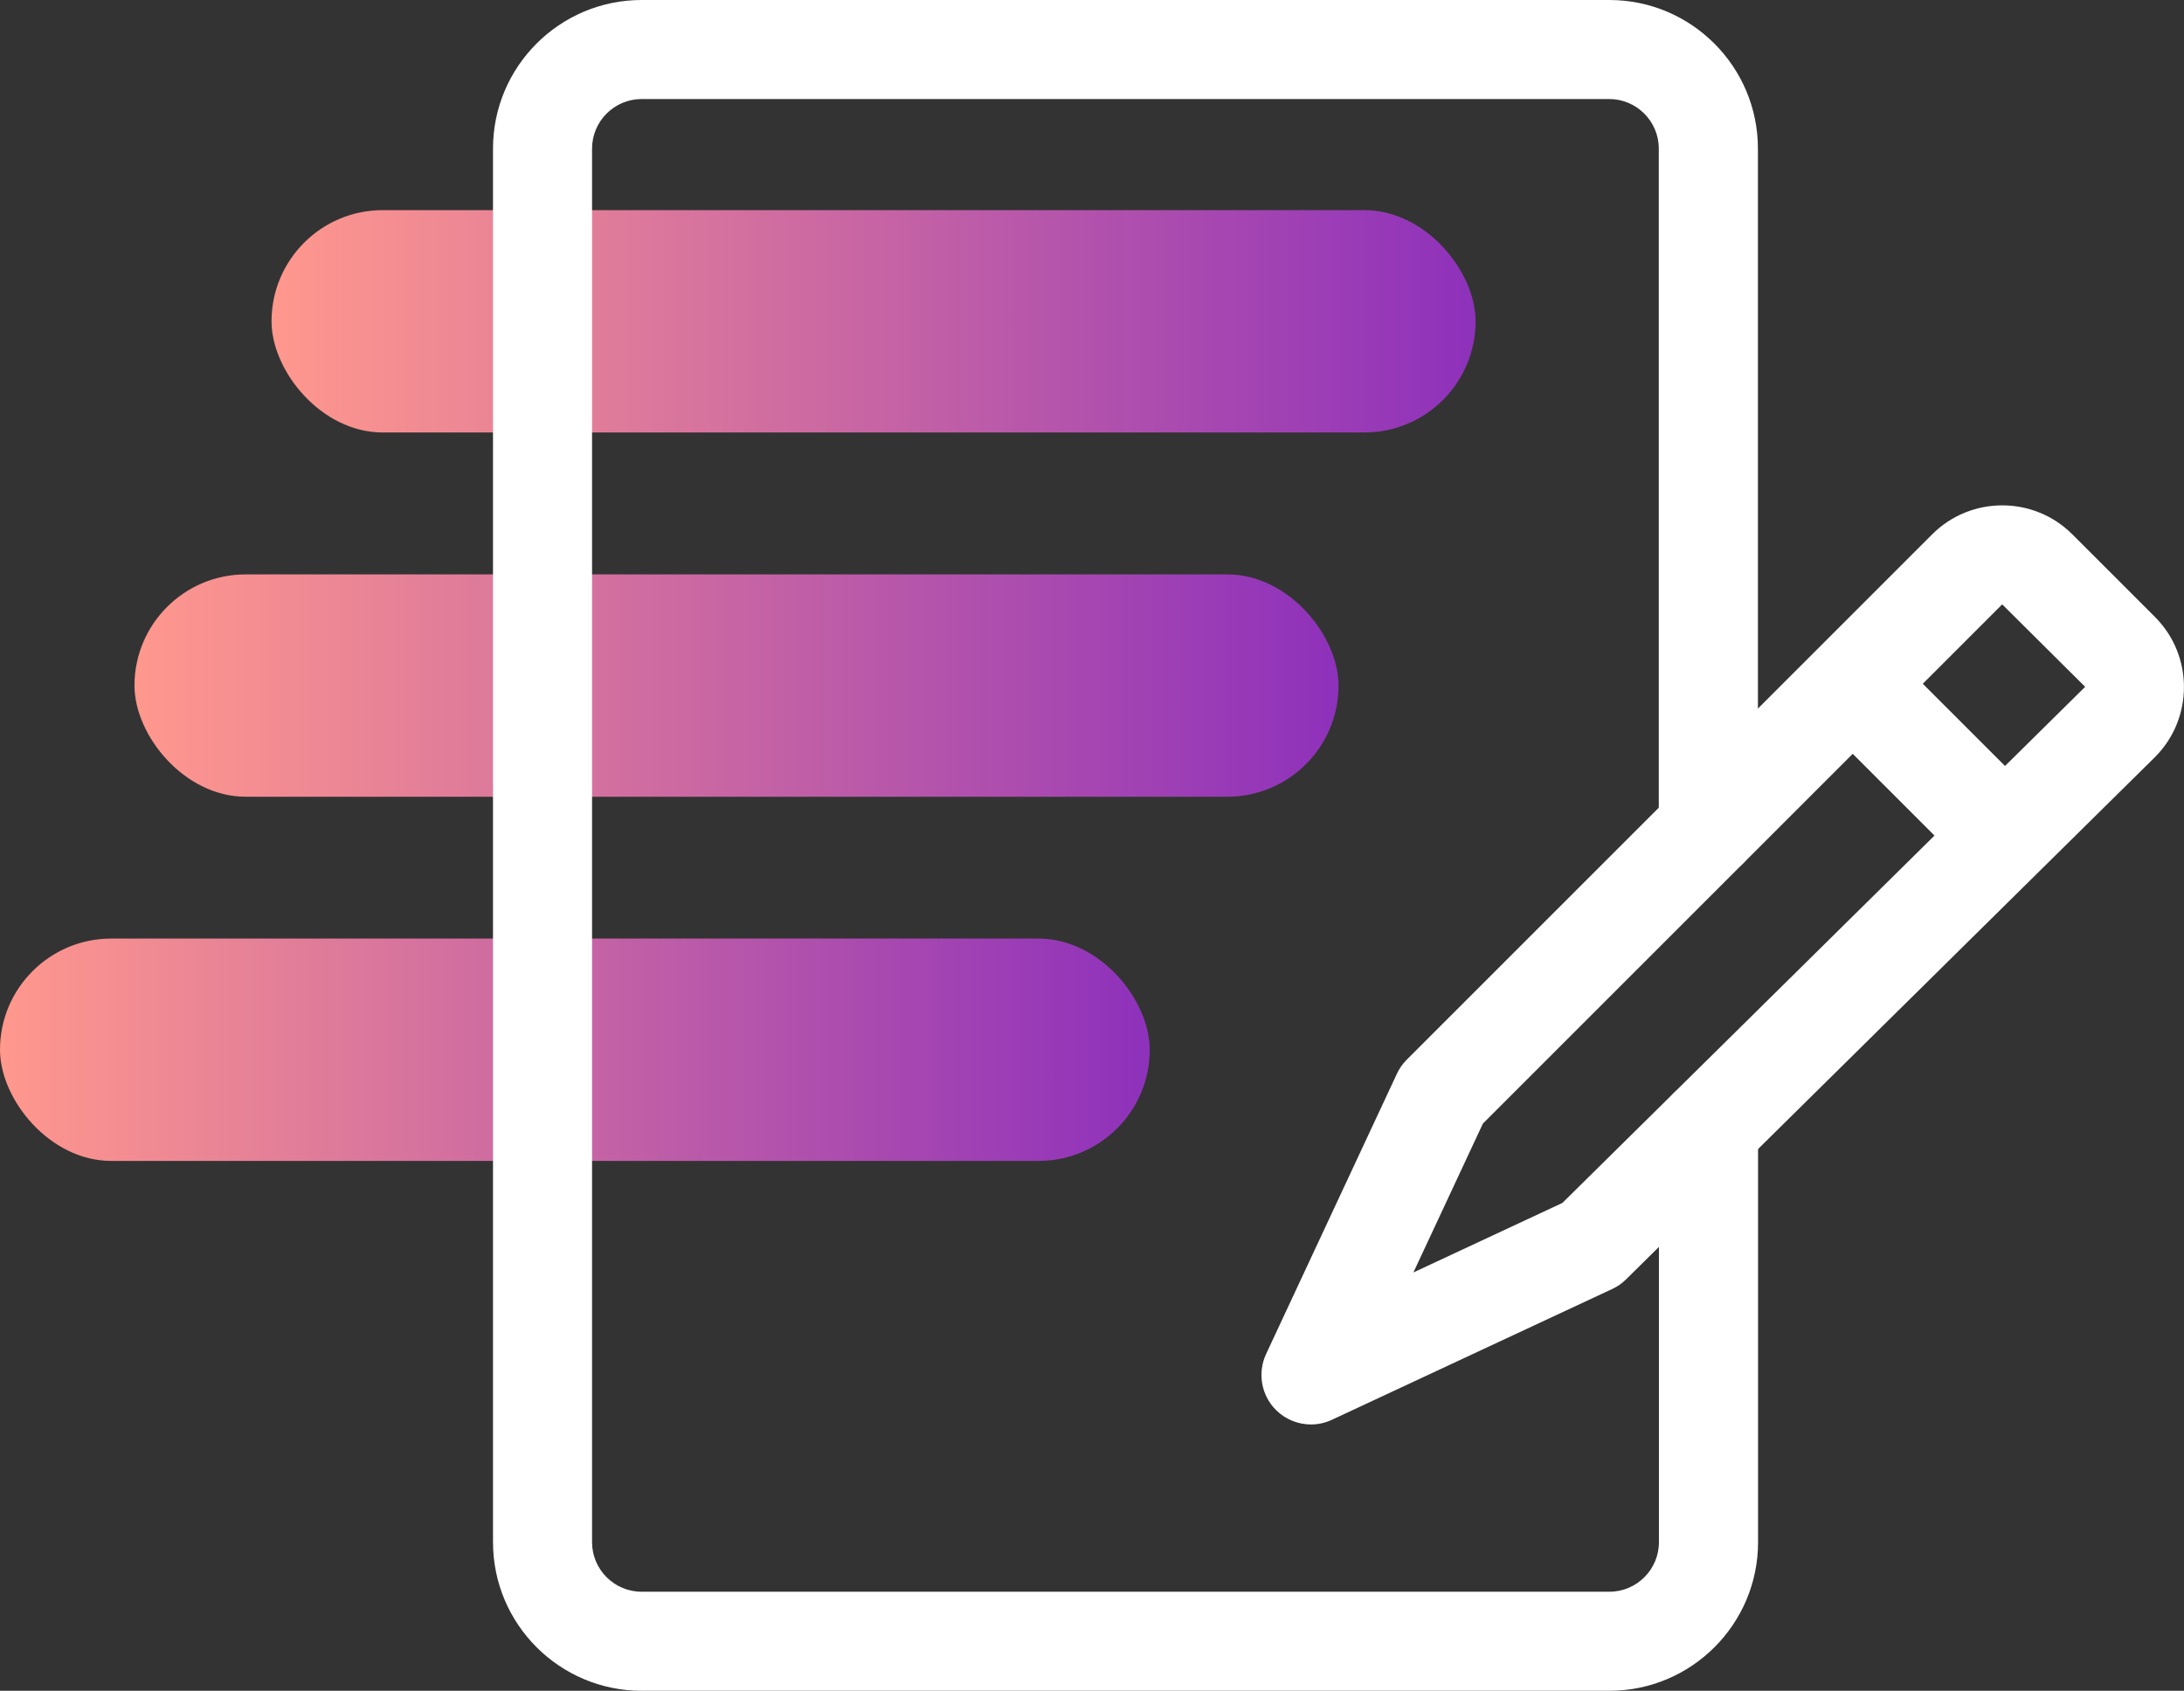 <?xml version="1.0" encoding="UTF-8"?>
<svg xmlns="http://www.w3.org/2000/svg" xmlns:xlink="http://www.w3.org/1999/xlink" viewBox="0 0 313.29 242.58">
  <rect x="0" y="0" width="313.29" height="242.58" fill="#333333" stroke="none"/>
  <defs>
    <style>
      .cls-1 {
        fill: url(#linear-gradient-2);
      }

      .cls-2 {
        isolation: isolate;
      }

      .cls-3 {
        fill: none;
      }

      .cls-4, .cls-5 {
        mix-blend-mode: darken;
      }

      .cls-4, .cls-6 {
        fill: #ffffff;
      }

      .cls-7 {
        fill: url(#linear-gradient-3);
      }

      .cls-8 {
        fill: url(#linear-gradient);
      }
    </style>
    <linearGradient id="linear-gradient" x1="38.95" y1="46.1" x2="211.66" y2="46.1" gradientUnits="userSpaceOnUse">
      <stop offset="0" stop-color="#ff988d"/>
      <stop offset="1" stop-color="#8e31bb"/>
    </linearGradient>
    <linearGradient id="linear-gradient-2" x1="19.29" y1="98.36" x2="192" y2="98.36" xlink:href="#linear-gradient"/>
    <linearGradient id="linear-gradient-3" x1="0" y1="150.61" x2="164.93" y2="150.61" xlink:href="#linear-gradient"/>
  </defs>
  <g class="cls-2">
    <g id="Layer_2" data-name="Layer 2">
      <g id="Layer_1-2" data-name="Layer 1">
        <g>
          <rect class="cls-3" x="70.72" width="242.58" height="242.58"/>
          <rect class="cls-8" x="38.95" y="30.15" width="172.72" height="31.9" rx="15.95" ry="15.95"/>
          <rect class="cls-1" x="19.29" y="82.41" width="172.72" height="31.9" rx="15.95" ry="15.95"/>
          <rect class="cls-7" x="0" y="134.66" width="164.93" height="31.9" rx="15.95" ry="15.95"/>
          <g>
            <g id="g2692" class="cls-5">
              <g id="path2694">
                <path class="cls-6" d="M230.86,242.58H92.04c-11.76,0-21.32-9.56-21.32-21.32V21.32C70.72,9.56,80.28,0,92.04,0H230.86C242.61,0,252.17,9.56,252.17,21.32V118.8c0,3.92-3.18,7.11-7.11,7.11s-7.11-3.18-7.11-7.11V21.32c0-3.92-3.19-7.11-7.11-7.11H92.04c-3.92,0-7.11,3.19-7.11,7.11V221.26c0,3.92,3.19,7.11,7.11,7.11H230.86c3.92,0,7.11-3.19,7.11-7.11v-59.37c0-3.92,3.18-7.11,7.11-7.11s7.11,3.18,7.11,7.11v59.37c0,11.76-9.56,21.32-21.32,21.32Z"/>
              </g>
            </g>
            <path class="cls-4" d="M309.13,88.52l-11.86-11.86c-5.54-5.54-14.56-5.54-20.1,0l-75.38,75.38c-.59,.59-1.06,1.27-1.41,2.02l-18.76,40.2c-1.26,2.71-.7,5.92,1.41,8.03,1.36,1.36,3.18,2.08,5.03,2.08,1.02,0,2.04-.22,3-.67l40.2-18.76c.74-.34,1.41-.81,1.99-1.38l75.88-74.94c5.54-5.54,5.54-14.56,0-20.1Zm-85,84.06l-21.38,9.98,9.97-21.36,53.05-53.05,11.73,11.73-53.37,52.7Zm63.48-62.69l-11.79-11.79,11.39-11.39,11.9,11.83-11.49,11.35Z"/>
          </g>
        </g>
      </g>
    </g>
  </g>
</svg>